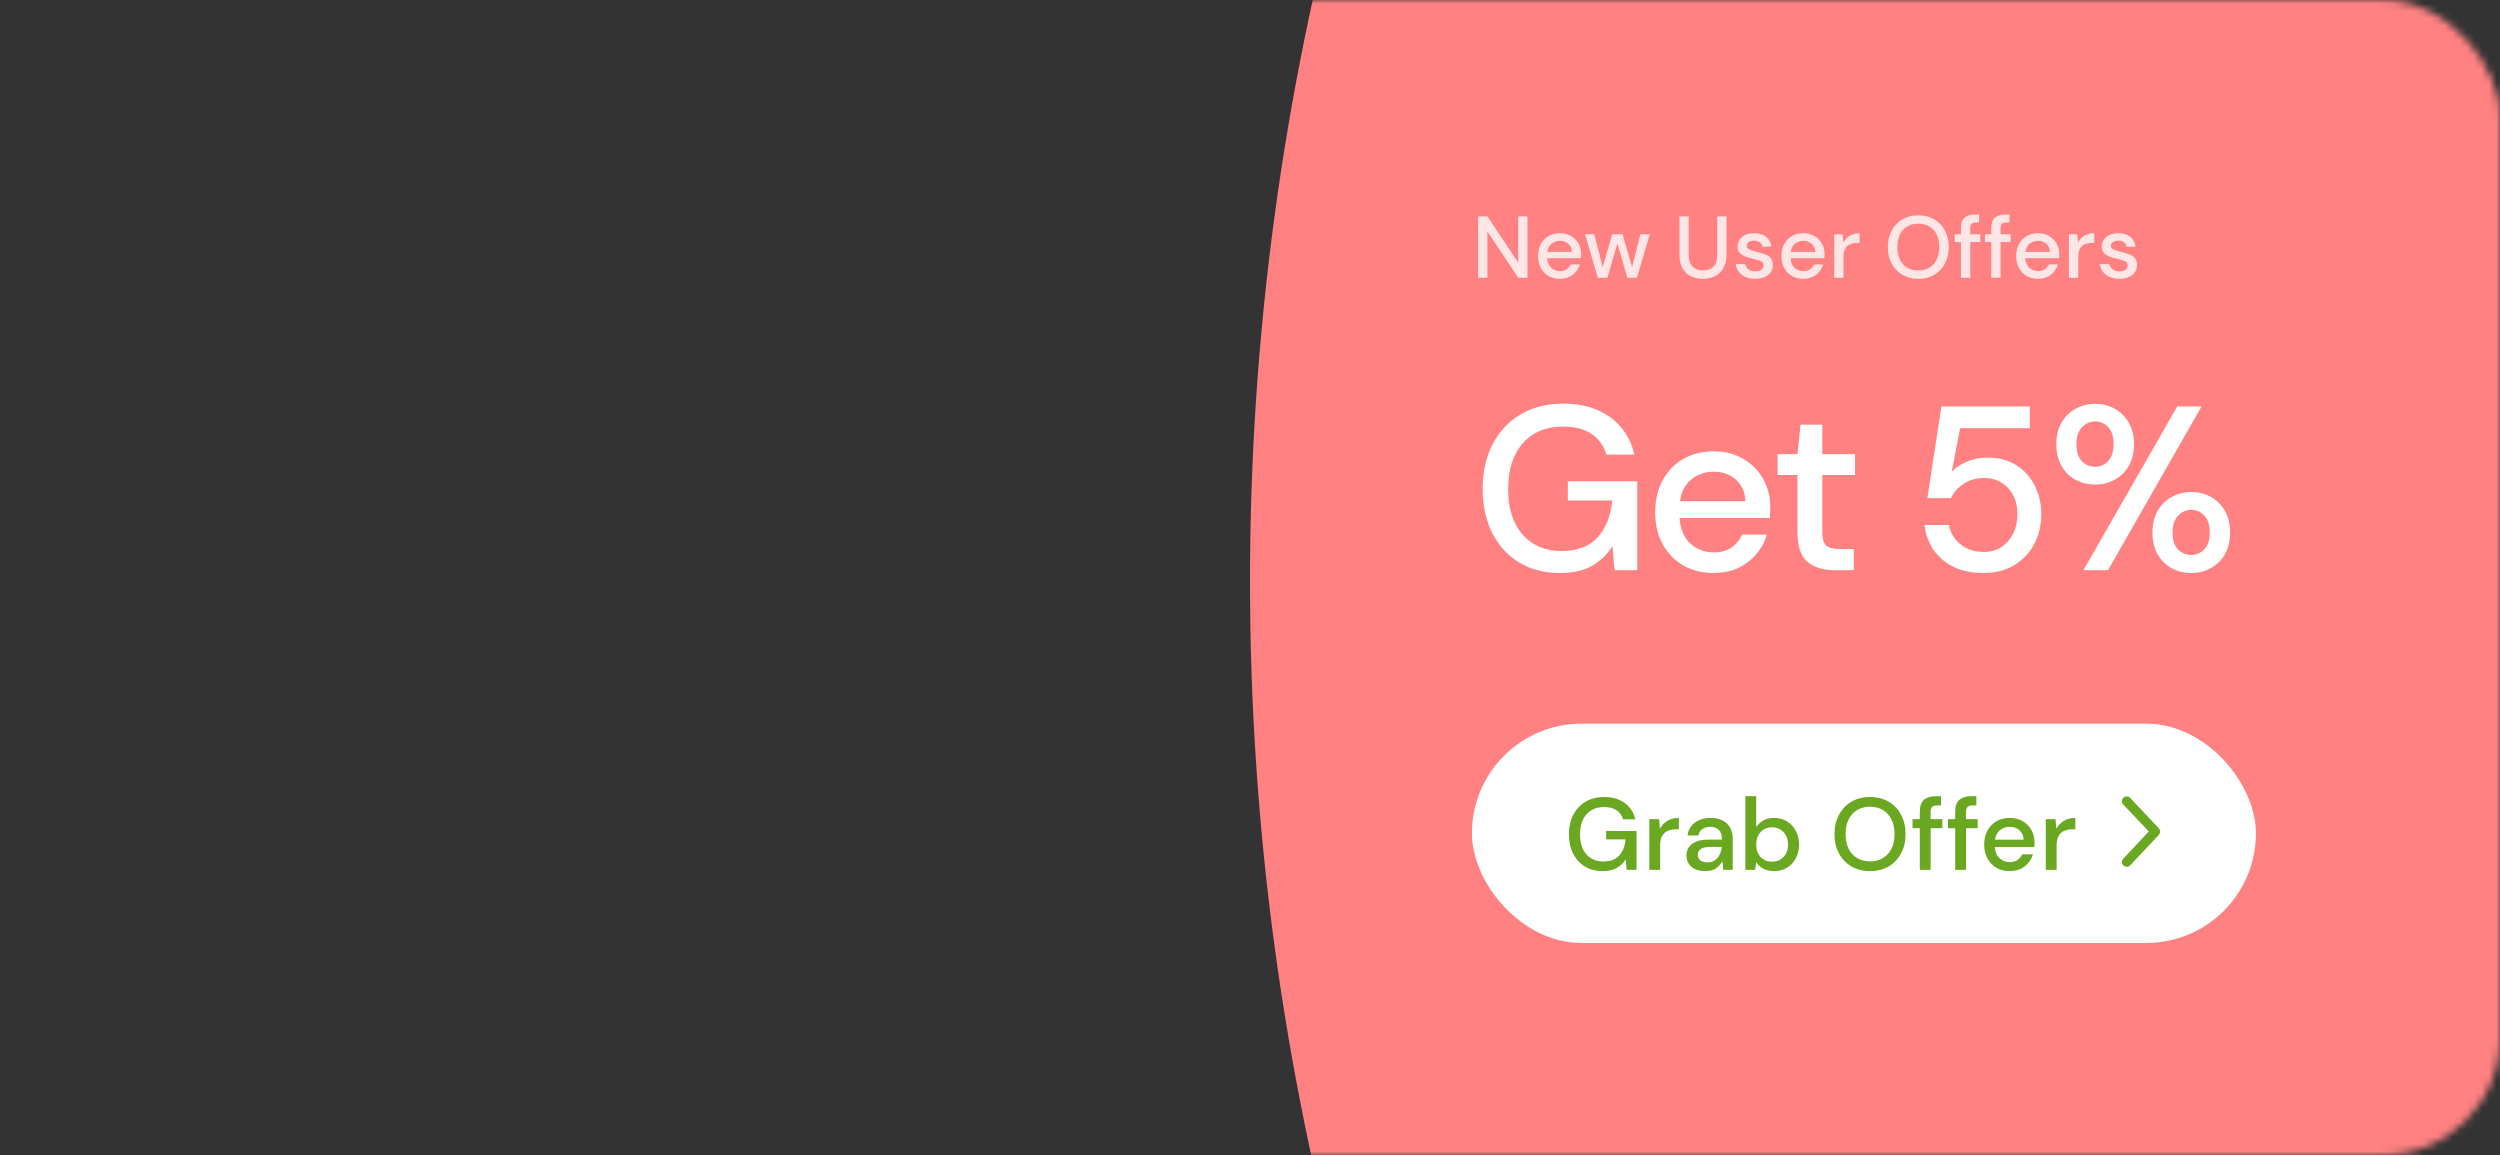 <svg width="342" height="158" viewBox="0 0 342 158" fill="none" xmlns="http://www.w3.org/2000/svg">
<rect x="0" y="0" width="342" height="158" fill="#333333" stroke="none"/>
<mask id="mask0_136_3383" style="mask-type:alpha" maskUnits="userSpaceOnUse" x="0" y="0" width="342" height="158">
<rect width="342" height="158" rx="16" fill="#D9D9D9"/>
</mask>
<g mask="url(#mask0_136_3383)">
<ellipse cx="551.956" cy="79.5" rx="380.956" ry="376.5" fill="#FF8181"/>
<path opacity="0.8" d="M202.207 38V29.6H203.479L207.691 35.924V29.6H208.963V38H207.691L203.479 31.676V38H202.207ZM213.404 38.144C212.82 38.144 212.3 38.016 211.844 37.76C211.396 37.496 211.044 37.132 210.788 36.668C210.532 36.204 210.404 35.664 210.404 35.048C210.404 34.424 210.528 33.876 210.776 33.404C211.032 32.932 211.384 32.564 211.832 32.3C212.288 32.036 212.816 31.904 213.416 31.904C214 31.904 214.508 32.036 214.94 32.3C215.372 32.556 215.708 32.9 215.948 33.332C216.188 33.764 216.308 34.24 216.308 34.76C216.308 34.84 216.304 34.928 216.296 35.024C216.296 35.112 216.292 35.212 216.284 35.324H211.652C211.692 35.9 211.88 36.34 212.216 36.644C212.56 36.94 212.956 37.088 213.404 37.088C213.764 37.088 214.064 37.008 214.304 36.848C214.552 36.68 214.736 36.456 214.856 36.176H216.128C215.968 36.736 215.648 37.204 215.168 37.58C214.696 37.956 214.108 38.144 213.404 38.144ZM213.404 32.948C212.98 32.948 212.604 33.076 212.276 33.332C211.948 33.58 211.748 33.956 211.676 34.46H215.036C215.012 33.996 214.848 33.628 214.544 33.356C214.24 33.084 213.86 32.948 213.404 32.948ZM218.581 38L216.829 32.048H218.101L219.253 36.536L220.549 32.048H221.965L223.261 36.536L224.413 32.048H225.685L223.933 38H222.625L221.257 33.32L219.889 38H218.581ZM232.949 38.144C232.349 38.144 231.805 38.028 231.317 37.796C230.837 37.556 230.453 37.192 230.165 36.704C229.885 36.216 229.745 35.596 229.745 34.844V29.6H231.017V34.856C231.017 35.592 231.193 36.132 231.545 36.476C231.897 36.82 232.373 36.992 232.973 36.992C233.565 36.992 234.037 36.82 234.389 36.476C234.741 36.132 234.917 35.592 234.917 34.856V29.6H236.189V34.844C236.189 35.596 236.041 36.216 235.745 36.704C235.457 37.192 235.065 37.556 234.569 37.796C234.081 38.028 233.541 38.144 232.949 38.144ZM240.148 38.144C239.396 38.144 238.776 37.96 238.288 37.592C237.8 37.224 237.52 36.736 237.448 36.128H238.732C238.796 36.4 238.948 36.636 239.188 36.836C239.428 37.028 239.744 37.124 240.136 37.124C240.52 37.124 240.8 37.044 240.976 36.884C241.152 36.724 241.24 36.54 241.24 36.332C241.24 36.028 241.116 35.824 240.868 35.72C240.628 35.608 240.292 35.508 239.86 35.42C239.524 35.348 239.188 35.252 238.852 35.132C238.524 35.012 238.248 34.844 238.024 34.628C237.808 34.404 237.7 34.104 237.7 33.728C237.7 33.208 237.9 32.776 238.3 32.432C238.7 32.08 239.26 31.904 239.98 31.904C240.644 31.904 241.18 32.064 241.588 32.384C242.004 32.704 242.248 33.156 242.32 33.74H241.096C241.056 33.484 240.936 33.284 240.736 33.14C240.544 32.996 240.284 32.924 239.956 32.924C239.636 32.924 239.388 32.992 239.212 33.128C239.036 33.256 238.948 33.424 238.948 33.632C238.948 33.84 239.068 34.004 239.308 34.124C239.556 34.244 239.88 34.352 240.28 34.448C240.68 34.536 241.048 34.64 241.384 34.76C241.728 34.872 242.004 35.04 242.212 35.264C242.42 35.488 242.524 35.816 242.524 36.248C242.532 36.792 242.32 37.244 241.888 37.604C241.464 37.964 240.884 38.144 240.148 38.144ZM246.697 38.144C246.113 38.144 245.593 38.016 245.137 37.76C244.689 37.496 244.337 37.132 244.081 36.668C243.825 36.204 243.697 35.664 243.697 35.048C243.697 34.424 243.821 33.876 244.069 33.404C244.325 32.932 244.677 32.564 245.125 32.3C245.581 32.036 246.109 31.904 246.709 31.904C247.293 31.904 247.801 32.036 248.233 32.3C248.665 32.556 249.001 32.9 249.241 33.332C249.481 33.764 249.601 34.24 249.601 34.76C249.601 34.84 249.597 34.928 249.589 35.024C249.589 35.112 249.585 35.212 249.577 35.324H244.945C244.985 35.9 245.173 36.34 245.509 36.644C245.853 36.94 246.249 37.088 246.697 37.088C247.057 37.088 247.357 37.008 247.597 36.848C247.845 36.68 248.029 36.456 248.149 36.176H249.421C249.261 36.736 248.941 37.204 248.461 37.58C247.989 37.956 247.401 38.144 246.697 38.144ZM246.697 32.948C246.273 32.948 245.897 33.076 245.569 33.332C245.241 33.58 245.041 33.956 244.969 34.46H248.329C248.305 33.996 248.141 33.628 247.837 33.356C247.533 33.084 247.153 32.948 246.697 32.948ZM250.921 38V32.048H252.061L252.169 33.176C252.377 32.784 252.665 32.476 253.033 32.252C253.409 32.02 253.861 31.904 254.389 31.904V33.236H254.041C253.689 33.236 253.373 33.296 253.093 33.416C252.821 33.528 252.601 33.724 252.433 34.004C252.273 34.276 252.193 34.656 252.193 35.144V38H250.921ZM262.427 38.144C261.595 38.144 260.867 37.96 260.243 37.592C259.619 37.224 259.131 36.716 258.779 36.068C258.427 35.412 258.251 34.656 258.251 33.8C258.251 32.944 258.427 32.192 258.779 31.544C259.131 30.888 259.619 30.376 260.243 30.008C260.867 29.64 261.595 29.456 262.427 29.456C263.259 29.456 263.987 29.64 264.611 30.008C265.235 30.376 265.719 30.888 266.063 31.544C266.415 32.192 266.591 32.944 266.591 33.8C266.591 34.656 266.415 35.412 266.063 36.068C265.719 36.716 265.235 37.224 264.611 37.592C263.987 37.96 263.259 38.144 262.427 38.144ZM262.427 37.004C263.003 37.004 263.503 36.876 263.927 36.62C264.359 36.364 264.695 35.996 264.935 35.516C265.175 35.036 265.295 34.464 265.295 33.8C265.295 33.136 265.175 32.564 264.935 32.084C264.695 31.604 264.359 31.236 263.927 30.98C263.503 30.724 263.003 30.596 262.427 30.596C261.851 30.596 261.347 30.724 260.915 30.98C260.483 31.236 260.147 31.604 259.907 32.084C259.675 32.564 259.559 33.136 259.559 33.8C259.559 34.464 259.675 35.036 259.907 35.516C260.147 35.996 260.483 36.364 260.915 36.62C261.347 36.876 261.851 37.004 262.427 37.004ZM268.26 38V33.116H267.408V32.048H268.26V31.184C268.26 30.536 268.42 30.072 268.74 29.792C269.068 29.504 269.528 29.36 270.12 29.36H270.744V30.44H270.312C270.032 30.44 269.832 30.5 269.712 30.62C269.592 30.732 269.532 30.924 269.532 31.196V32.048H270.9V33.116H269.532V38H268.26ZM272.408 38V33.116H271.556V32.048H272.408V31.184C272.408 30.536 272.568 30.072 272.888 29.792C273.216 29.504 273.676 29.36 274.268 29.36H274.892V30.44H274.46C274.18 30.44 273.98 30.5 273.86 30.62C273.74 30.732 273.68 30.924 273.68 31.196V32.048H275.048V33.116H273.68V38H272.408ZM278.806 38.144C278.222 38.144 277.702 38.016 277.246 37.76C276.798 37.496 276.446 37.132 276.19 36.668C275.934 36.204 275.806 35.664 275.806 35.048C275.806 34.424 275.93 33.876 276.178 33.404C276.434 32.932 276.786 32.564 277.234 32.3C277.69 32.036 278.218 31.904 278.818 31.904C279.402 31.904 279.91 32.036 280.342 32.3C280.774 32.556 281.11 32.9 281.35 33.332C281.59 33.764 281.71 34.24 281.71 34.76C281.71 34.84 281.706 34.928 281.698 35.024C281.698 35.112 281.694 35.212 281.686 35.324H277.054C277.094 35.9 277.282 36.34 277.618 36.644C277.962 36.94 278.358 37.088 278.806 37.088C279.166 37.088 279.466 37.008 279.706 36.848C279.954 36.68 280.138 36.456 280.258 36.176H281.53C281.37 36.736 281.05 37.204 280.57 37.58C280.098 37.956 279.51 38.144 278.806 38.144ZM278.806 32.948C278.382 32.948 278.006 33.076 277.678 33.332C277.35 33.58 277.15 33.956 277.078 34.46H280.438C280.414 33.996 280.25 33.628 279.946 33.356C279.642 33.084 279.262 32.948 278.806 32.948ZM283.03 38V32.048H284.17L284.278 33.176C284.486 32.784 284.774 32.476 285.142 32.252C285.518 32.02 285.97 31.904 286.498 31.904V33.236H286.15C285.798 33.236 285.482 33.296 285.202 33.416C284.93 33.528 284.71 33.724 284.542 34.004C284.382 34.276 284.302 34.656 284.302 35.144V38H283.03ZM289.965 38.144C289.213 38.144 288.593 37.96 288.105 37.592C287.617 37.224 287.337 36.736 287.265 36.128H288.549C288.613 36.4 288.765 36.636 289.005 36.836C289.245 37.028 289.561 37.124 289.953 37.124C290.337 37.124 290.617 37.044 290.793 36.884C290.969 36.724 291.057 36.54 291.057 36.332C291.057 36.028 290.933 35.824 290.685 35.72C290.445 35.608 290.109 35.508 289.677 35.42C289.341 35.348 289.005 35.252 288.669 35.132C288.341 35.012 288.065 34.844 287.841 34.628C287.625 34.404 287.517 34.104 287.517 33.728C287.517 33.208 287.717 32.776 288.117 32.432C288.517 32.08 289.077 31.904 289.797 31.904C290.461 31.904 290.997 32.064 291.405 32.384C291.821 32.704 292.065 33.156 292.137 33.74H290.913C290.873 33.484 290.753 33.284 290.553 33.14C290.361 32.996 290.101 32.924 289.773 32.924C289.453 32.924 289.205 32.992 289.029 33.128C288.853 33.256 288.765 33.424 288.765 33.632C288.765 33.84 288.885 34.004 289.125 34.124C289.373 34.244 289.697 34.352 290.097 34.448C290.497 34.536 290.865 34.64 291.201 34.76C291.545 34.872 291.821 35.04 292.029 35.264C292.237 35.488 292.341 35.816 292.341 36.248C292.349 36.792 292.137 37.244 291.705 37.604C291.281 37.964 290.701 38.144 289.965 38.144Z" fill="white"/>
<path d="M213.355 78.384C211.243 78.384 209.398 77.904 207.819 76.944C206.24 75.984 205.014 74.64 204.139 72.912C203.264 71.184 202.827 69.168 202.827 66.864C202.827 64.581 203.275 62.565 204.171 60.816C205.067 59.067 206.336 57.701 207.979 56.72C209.643 55.717 211.606 55.216 213.867 55.216C216.427 55.216 218.56 55.835 220.267 57.072C221.974 58.309 223.083 60.016 223.595 62.192H219.755C219.414 60.997 218.742 60.059 217.739 59.376C216.736 58.693 215.446 58.352 213.867 58.352C211.52 58.352 209.675 59.109 208.331 60.624C206.987 62.139 206.315 64.229 206.315 66.896C206.315 69.563 206.976 71.643 208.299 73.136C209.622 74.629 211.382 75.376 213.579 75.376C215.798 75.376 217.462 74.747 218.571 73.488C219.702 72.229 220.363 70.555 220.555 68.464H214.475V65.84H223.979V78H220.875L220.587 74.704C219.84 75.877 218.902 76.784 217.771 77.424C216.64 78.064 215.168 78.384 213.355 78.384ZM234.432 78.384C232.874 78.384 231.488 78.043 230.272 77.36C229.077 76.656 228.138 75.685 227.456 74.448C226.773 73.211 226.432 71.771 226.432 70.128C226.432 68.464 226.762 67.003 227.424 65.744C228.106 64.485 229.045 63.504 230.24 62.8C231.456 62.096 232.864 61.744 234.464 61.744C236.021 61.744 237.376 62.096 238.528 62.8C239.68 63.483 240.576 64.4 241.216 65.552C241.856 66.704 242.176 67.973 242.176 69.36C242.176 69.573 242.165 69.808 242.144 70.064C242.144 70.299 242.133 70.565 242.112 70.864H229.76C229.866 72.4 230.368 73.573 231.264 74.384C232.181 75.173 233.237 75.568 234.432 75.568C235.392 75.568 236.192 75.355 236.832 74.928C237.493 74.48 237.984 73.883 238.304 73.136H241.696C241.269 74.629 240.416 75.877 239.136 76.88C237.877 77.883 236.309 78.384 234.432 78.384ZM234.432 64.528C233.301 64.528 232.298 64.869 231.424 65.552C230.549 66.213 230.016 67.216 229.824 68.56H238.784C238.72 67.323 238.282 66.341 237.472 65.616C236.661 64.891 235.648 64.528 234.432 64.528ZM250.985 78C249.428 78 248.19 77.627 247.273 76.88C246.356 76.112 245.897 74.757 245.897 72.816V64.976H243.177V62.128H245.897L246.313 58.096H249.289V62.128H253.769V64.976H249.289V72.816C249.289 73.691 249.47 74.299 249.833 74.64C250.217 74.96 250.868 75.12 251.785 75.12H253.609V78H250.985ZM271.345 78.384C269.766 78.384 268.401 78.107 267.249 77.552C266.097 76.976 265.18 76.197 264.497 75.216C263.836 74.213 263.43 73.083 263.281 71.824H266.609C266.822 72.891 267.356 73.776 268.209 74.48C269.062 75.163 270.118 75.504 271.377 75.504C272.316 75.504 273.126 75.28 273.809 74.832C274.492 74.363 275.025 73.744 275.409 72.976C275.793 72.208 275.985 71.344 275.985 70.384C275.985 68.869 275.558 67.664 274.705 66.768C273.852 65.851 272.774 65.392 271.473 65.392C270.364 65.392 269.414 65.659 268.625 66.192C267.836 66.704 267.26 67.355 266.897 68.144H263.665L265.585 55.6H277.681V58.576H268.145L266.993 64.56C267.484 64.005 268.156 63.547 269.009 63.184C269.884 62.8 270.865 62.608 271.953 62.608C273.468 62.608 274.769 62.96 275.857 63.664C276.945 64.347 277.777 65.275 278.353 66.448C278.95 67.621 279.249 68.923 279.249 70.352C279.249 71.845 278.929 73.2 278.289 74.416C277.649 75.632 276.732 76.603 275.537 77.328C274.364 78.032 272.966 78.384 271.345 78.384ZM286.616 66.288C285.613 66.288 284.706 66.064 283.896 65.616C283.106 65.168 282.477 64.539 282.008 63.728C281.538 62.896 281.304 61.904 281.304 60.752C281.304 59.621 281.538 58.651 282.008 57.84C282.477 57.008 283.117 56.368 283.928 55.92C284.738 55.472 285.645 55.248 286.648 55.248C287.629 55.248 288.514 55.472 289.304 55.92C290.114 56.368 290.754 57.008 291.224 57.84C291.693 58.651 291.928 59.621 291.928 60.752C291.928 61.904 291.693 62.896 291.224 63.728C290.754 64.539 290.114 65.168 289.304 65.616C288.514 66.064 287.618 66.288 286.616 66.288ZM285.016 78L297.848 55.6H301.176L288.376 78H285.016ZM286.616 63.856C287.298 63.856 287.885 63.6 288.376 63.088C288.888 62.555 289.144 61.776 289.144 60.752C289.144 59.728 288.898 58.96 288.408 58.448C287.917 57.915 287.32 57.648 286.616 57.648C285.933 57.648 285.336 57.915 284.824 58.448C284.312 58.96 284.056 59.728 284.056 60.752C284.056 61.776 284.301 62.555 284.792 63.088C285.304 63.6 285.912 63.856 286.616 63.856ZM299.768 78.384C298.765 78.384 297.858 78.16 297.048 77.712C296.258 77.264 295.629 76.635 295.16 75.824C294.69 74.992 294.456 74 294.456 72.848C294.456 71.717 294.69 70.736 295.16 69.904C295.629 69.072 296.269 68.432 297.08 67.984C297.89 67.536 298.797 67.312 299.8 67.312C300.781 67.312 301.666 67.536 302.456 67.984C303.266 68.432 303.906 69.072 304.376 69.904C304.845 70.736 305.08 71.717 305.08 72.848C305.08 74 304.845 74.992 304.376 75.824C303.906 76.635 303.266 77.264 302.456 77.712C301.666 78.16 300.77 78.384 299.768 78.384ZM299.768 75.92C300.45 75.92 301.037 75.664 301.528 75.152C302.04 74.64 302.296 73.872 302.296 72.848C302.296 71.824 302.05 71.056 301.56 70.544C301.069 70.011 300.472 69.744 299.768 69.744C299.085 69.744 298.488 70.011 297.976 70.544C297.464 71.056 297.208 71.824 297.208 72.848C297.208 73.872 297.453 74.64 297.944 75.152C298.456 75.664 299.064 75.92 299.768 75.92Z" fill="white"/>
<rect x="201.355" y="99" width="107.254" height="30" rx="15" fill="white"/>
<path d="M219.232 119.168C218.308 119.168 217.501 118.958 216.81 118.538C216.12 118.118 215.583 117.53 215.2 116.774C214.818 116.018 214.626 115.136 214.626 114.128C214.626 113.129 214.822 112.247 215.214 111.482C215.606 110.717 216.162 110.119 216.88 109.69C217.608 109.251 218.467 109.032 219.456 109.032C220.576 109.032 221.51 109.303 222.256 109.844C223.003 110.385 223.488 111.132 223.712 112.084H222.032C221.883 111.561 221.589 111.151 221.15 110.852C220.712 110.553 220.147 110.404 219.456 110.404C218.43 110.404 217.622 110.735 217.034 111.398C216.446 112.061 216.152 112.975 216.152 114.142C216.152 115.309 216.442 116.219 217.02 116.872C217.599 117.525 218.369 117.852 219.33 117.852C220.301 117.852 221.029 117.577 221.514 117.026C222.009 116.475 222.298 115.743 222.382 114.828H219.722V113.68H223.88V119H222.522L222.396 117.558C222.07 118.071 221.659 118.468 221.164 118.748C220.67 119.028 220.026 119.168 219.232 119.168ZM225.626 119V112.056H226.956L227.082 113.372C227.324 112.915 227.66 112.555 228.09 112.294C228.528 112.023 229.056 111.888 229.672 111.888V113.442H229.266C228.855 113.442 228.486 113.512 228.16 113.652C227.842 113.783 227.586 114.011 227.39 114.338C227.203 114.655 227.11 115.099 227.11 115.668V119H225.626ZM233.296 119.168C232.708 119.168 232.223 119.07 231.84 118.874C231.457 118.678 231.173 118.421 230.986 118.104C230.799 117.777 230.706 117.423 230.706 117.04C230.706 116.368 230.967 115.836 231.49 115.444C232.013 115.052 232.759 114.856 233.73 114.856H235.55V114.73C235.55 114.189 235.401 113.783 235.102 113.512C234.813 113.241 234.435 113.106 233.968 113.106C233.557 113.106 233.198 113.209 232.89 113.414C232.591 113.61 232.409 113.904 232.344 114.296H230.86C230.907 113.792 231.075 113.363 231.364 113.008C231.663 112.644 232.036 112.369 232.484 112.182C232.941 111.986 233.441 111.888 233.982 111.888C234.953 111.888 235.704 112.145 236.236 112.658C236.768 113.162 237.034 113.853 237.034 114.73V119H235.746L235.62 117.81C235.424 118.193 235.139 118.515 234.766 118.776C234.393 119.037 233.903 119.168 233.296 119.168ZM233.59 117.964C233.991 117.964 234.327 117.871 234.598 117.684C234.878 117.488 235.093 117.231 235.242 116.914C235.401 116.597 235.499 116.247 235.536 115.864H233.884C233.296 115.864 232.876 115.967 232.624 116.172C232.381 116.377 232.26 116.634 232.26 116.942C232.26 117.259 232.377 117.511 232.61 117.698C232.853 117.875 233.179 117.964 233.59 117.964ZM242.67 119.168C242.129 119.168 241.648 119.061 241.228 118.846C240.818 118.631 240.491 118.328 240.248 117.936L240.094 119H238.764V108.92H240.248V113.134C240.472 112.807 240.78 112.518 241.172 112.266C241.564 112.014 242.068 111.888 242.684 111.888C243.356 111.888 243.949 112.047 244.462 112.364C244.976 112.681 245.377 113.115 245.666 113.666C245.965 114.217 246.114 114.842 246.114 115.542C246.114 116.242 245.965 116.867 245.666 117.418C245.377 117.959 244.976 118.389 244.462 118.706C243.949 119.014 243.352 119.168 242.67 119.168ZM242.418 117.88C243.053 117.88 243.576 117.665 243.986 117.236C244.397 116.797 244.602 116.228 244.602 115.528C244.602 115.071 244.509 114.665 244.322 114.31C244.136 113.955 243.879 113.68 243.552 113.484C243.226 113.279 242.848 113.176 242.418 113.176C241.784 113.176 241.261 113.395 240.85 113.834C240.449 114.273 240.248 114.837 240.248 115.528C240.248 116.228 240.449 116.797 240.85 117.236C241.261 117.665 241.784 117.88 242.418 117.88ZM255.825 119.168C254.854 119.168 254.005 118.953 253.277 118.524C252.549 118.095 251.979 117.502 251.569 116.746C251.158 115.981 250.953 115.099 250.953 114.1C250.953 113.101 251.158 112.224 251.569 111.468C251.979 110.703 252.549 110.105 253.277 109.676C254.005 109.247 254.854 109.032 255.825 109.032C256.795 109.032 257.645 109.247 258.373 109.676C259.101 110.105 259.665 110.703 260.067 111.468C260.477 112.224 260.683 113.101 260.683 114.1C260.683 115.099 260.477 115.981 260.067 116.746C259.665 117.502 259.101 118.095 258.373 118.524C257.645 118.953 256.795 119.168 255.825 119.168ZM255.825 117.838C256.497 117.838 257.08 117.689 257.575 117.39C258.079 117.091 258.471 116.662 258.751 116.102C259.031 115.542 259.171 114.875 259.171 114.1C259.171 113.325 259.031 112.658 258.751 112.098C258.471 111.538 258.079 111.109 257.575 110.81C257.08 110.511 256.497 110.362 255.825 110.362C255.153 110.362 254.565 110.511 254.061 110.81C253.557 111.109 253.165 111.538 252.885 112.098C252.614 112.658 252.479 113.325 252.479 114.1C252.479 114.875 252.614 115.542 252.885 116.102C253.165 116.662 253.557 117.091 254.061 117.39C254.565 117.689 255.153 117.838 255.825 117.838ZM262.63 119V113.302H261.636V112.056H262.63V111.048C262.63 110.292 262.816 109.751 263.19 109.424C263.572 109.088 264.109 108.92 264.8 108.92H265.528V110.18H265.024C264.697 110.18 264.464 110.25 264.324 110.39C264.184 110.521 264.114 110.745 264.114 111.062V112.056H265.71V113.302H264.114V119H262.63ZM267.47 119V113.302H266.476V112.056H267.47V111.048C267.47 110.292 267.656 109.751 268.03 109.424C268.412 109.088 268.949 108.92 269.64 108.92H270.368V110.18H269.864C269.537 110.18 269.304 110.25 269.164 110.39C269.024 110.521 268.954 110.745 268.954 111.062V112.056H270.55V113.302H268.954V119H267.47ZM274.934 119.168C274.253 119.168 273.646 119.019 273.114 118.72C272.591 118.412 272.181 117.987 271.882 117.446C271.583 116.905 271.434 116.275 271.434 115.556C271.434 114.828 271.579 114.189 271.868 113.638C272.167 113.087 272.577 112.658 273.1 112.35C273.632 112.042 274.248 111.888 274.948 111.888C275.629 111.888 276.222 112.042 276.726 112.35C277.23 112.649 277.622 113.05 277.902 113.554C278.182 114.058 278.322 114.613 278.322 115.22C278.322 115.313 278.317 115.416 278.308 115.528C278.308 115.631 278.303 115.747 278.294 115.878H272.89C272.937 116.55 273.156 117.063 273.548 117.418C273.949 117.763 274.411 117.936 274.934 117.936C275.354 117.936 275.704 117.843 275.984 117.656C276.273 117.46 276.488 117.199 276.628 116.872H278.112C277.925 117.525 277.552 118.071 276.992 118.51C276.441 118.949 275.755 119.168 274.934 119.168ZM274.934 113.106C274.439 113.106 274.001 113.255 273.618 113.554C273.235 113.843 273.002 114.282 272.918 114.87H276.838C276.81 114.329 276.619 113.899 276.264 113.582C275.909 113.265 275.466 113.106 274.934 113.106ZM279.862 119V112.056H281.192L281.318 113.372C281.56 112.915 281.896 112.555 282.326 112.294C282.764 112.023 283.292 111.888 283.908 111.888V113.442H283.502C283.091 113.442 282.722 113.512 282.396 113.652C282.078 113.783 281.822 114.011 281.626 114.338C281.439 114.655 281.346 115.099 281.346 115.668V119H279.862Z" fill="#6BA821"/>
<path d="M291.416 109.156L295.326 113.313C295.436 113.449 295.518 113.613 295.518 113.75C295.518 113.914 295.436 114.078 295.326 114.215L291.416 118.371C291.17 118.645 290.76 118.645 290.486 118.398C290.213 118.152 290.213 117.742 290.459 117.469L293.959 113.75L290.459 110.059C290.213 109.785 290.213 109.375 290.486 109.129C290.76 108.883 291.17 108.883 291.416 109.156Z" fill="#6BA821"/>
</g>
</svg>

